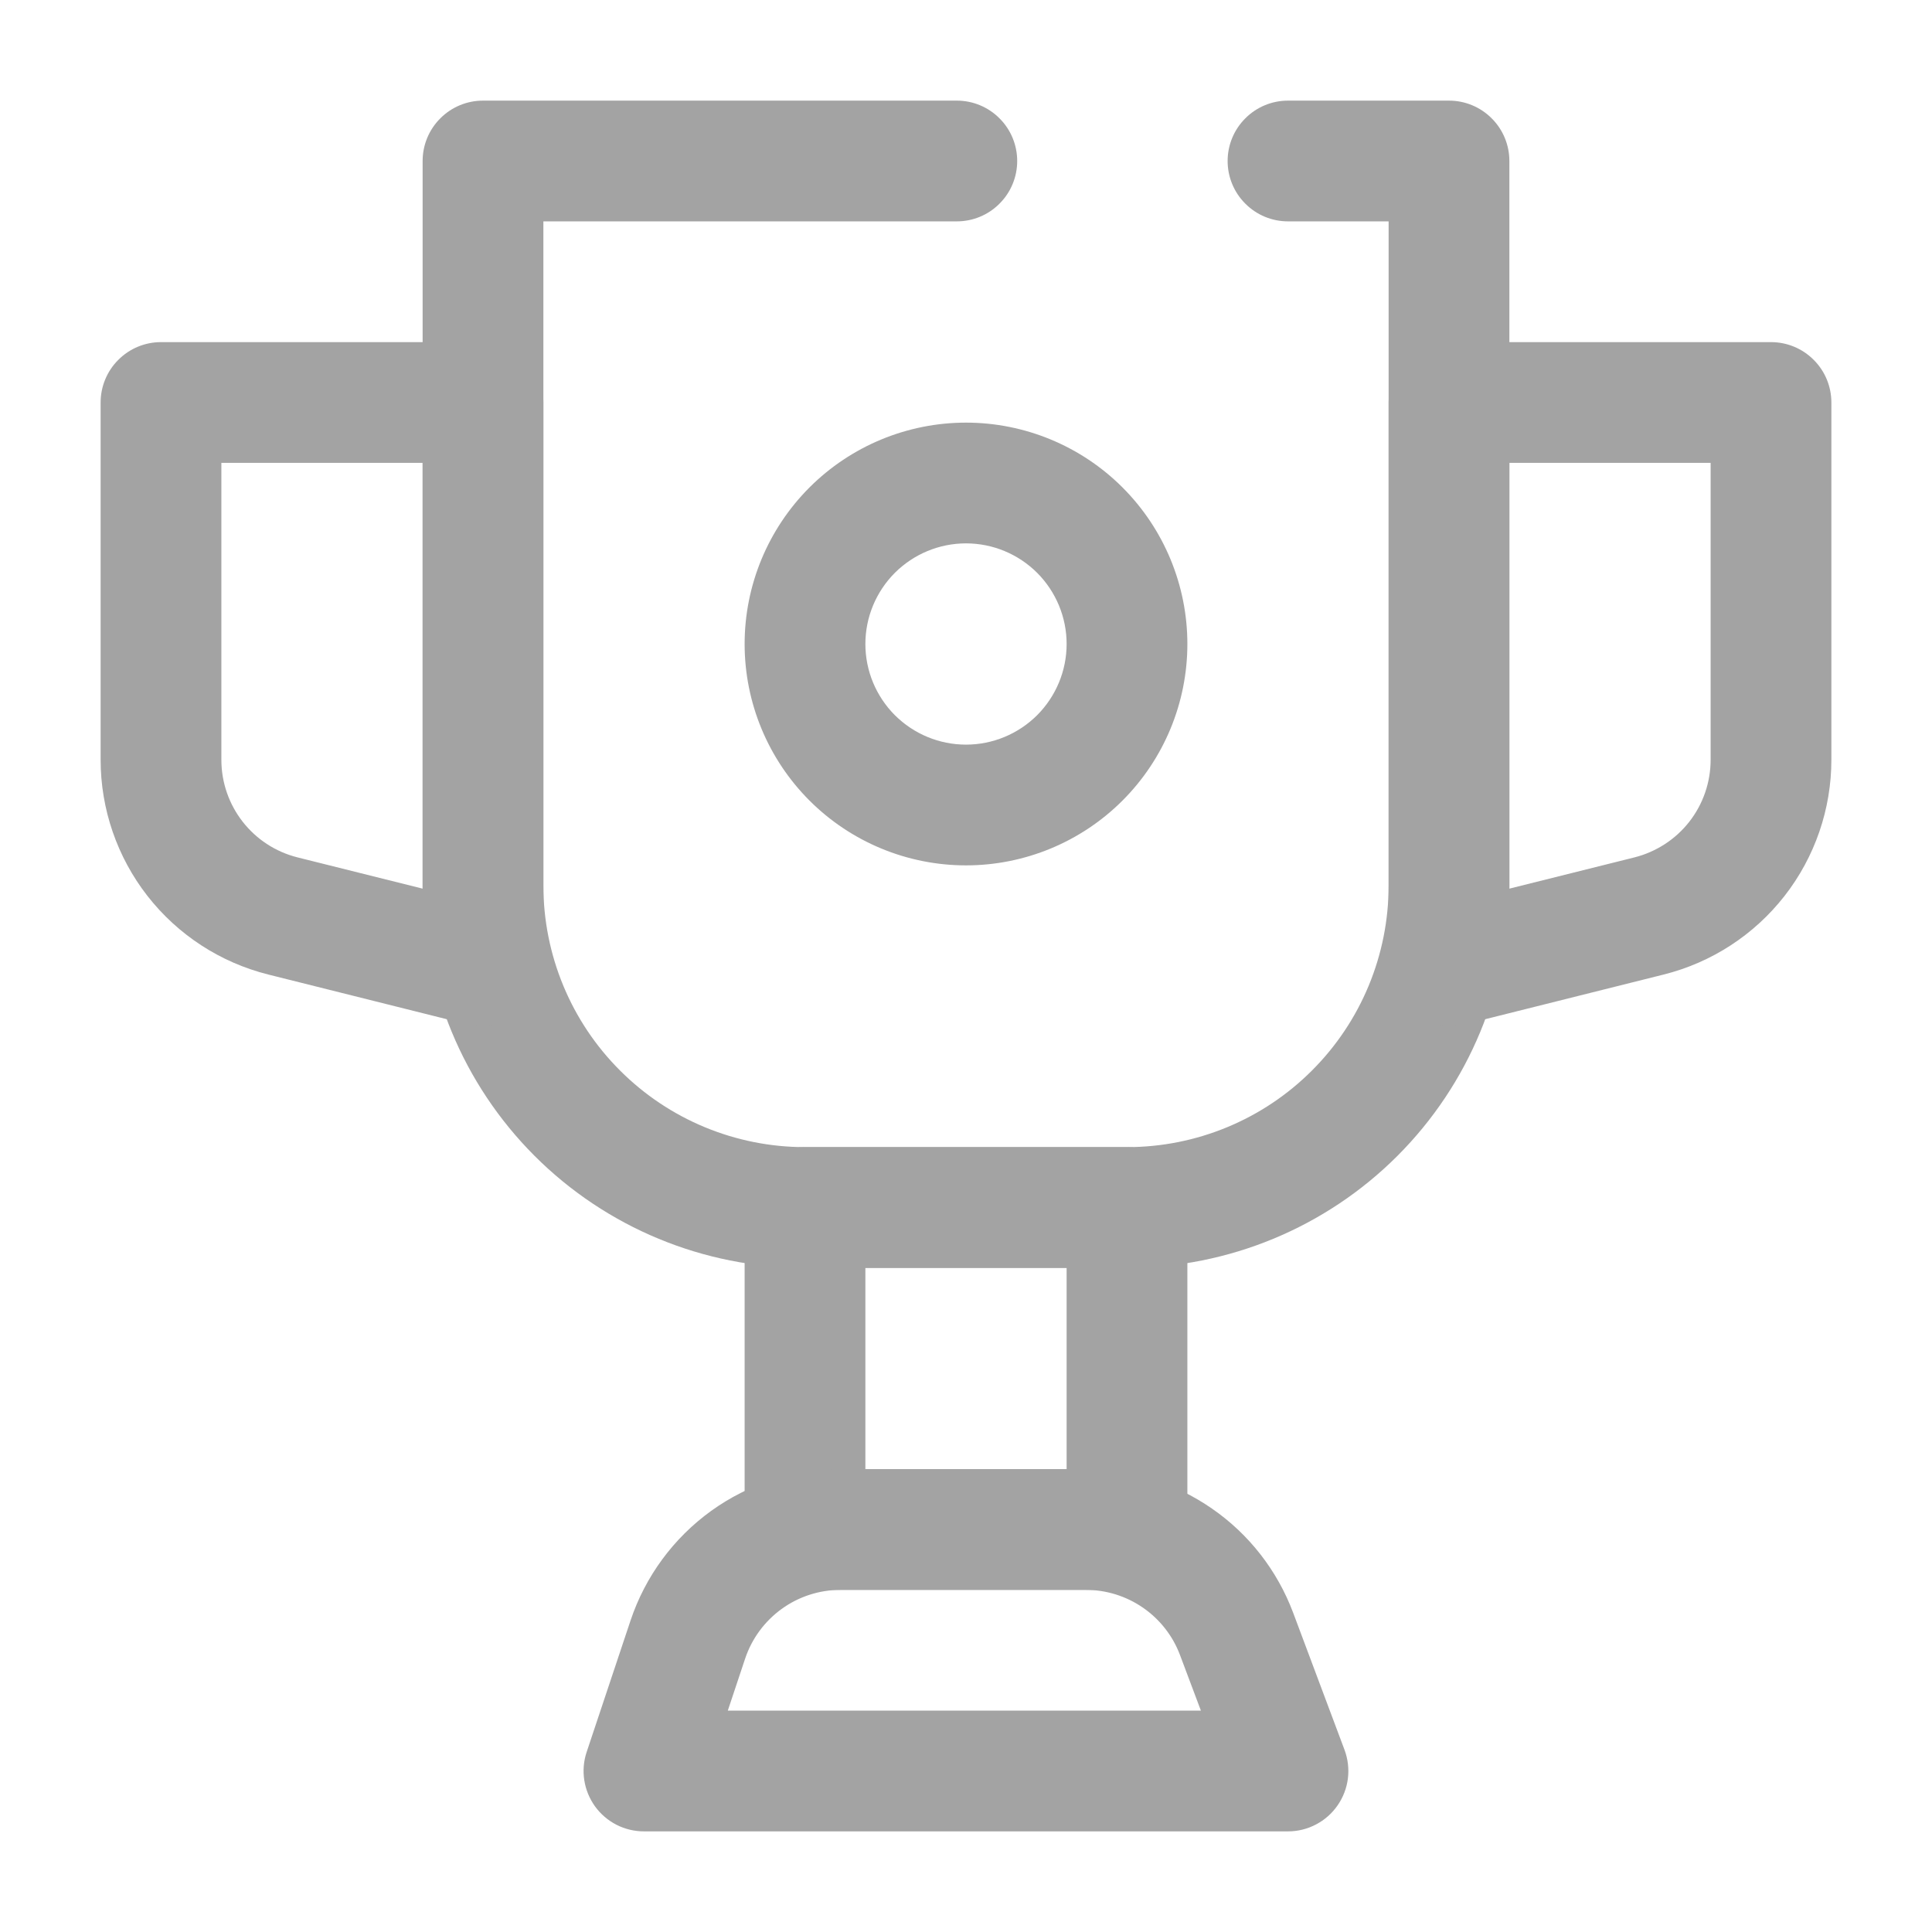 <svg id="vector" xmlns="http://www.w3.org/2000/svg" width="24" height="24" viewBox="0 0 24 24">
    <path fill="#a3a3a3" d="M5.25,2C5.25,1.801 5.329,1.61 5.47,1.47C5.61,1.329 5.801,1.25 6,1.25H11.886C12.085,1.25 12.276,1.329 12.416,1.47C12.557,1.61 12.636,1.801 12.636,2C12.636,2.199 12.557,2.39 12.416,2.53C12.276,2.671 12.085,2.75 11.886,2.75H6.75V11C6.75,11.862 7.092,12.689 7.702,13.298C8.311,13.908 9.138,14.25 10,14.25H14C14.862,14.25 15.689,13.908 16.298,13.298C16.908,12.689 17.25,11.862 17.25,11V2.75H16C15.801,2.75 15.61,2.671 15.47,2.53C15.329,2.39 15.25,2.199 15.25,2C15.25,1.801 15.329,1.61 15.47,1.47C15.61,1.329 15.801,1.25 16,1.25H18C18.199,1.25 18.39,1.329 18.53,1.47C18.671,1.61 18.75,1.801 18.75,2V11C18.75,12.26 18.25,13.468 17.359,14.359C16.468,15.25 15.26,15.75 14,15.75H10C8.74,15.75 7.532,15.25 6.641,14.359C5.75,13.468 5.25,12.26 5.25,11V2Z" fill-rule="1" id="path_0"/>
    <path fill="#a3a3a3" d="M9.25,15C9.25,14.801 9.329,14.61 9.47,14.47C9.61,14.329 9.801,14.25 10,14.25H14C14.199,14.25 14.39,14.329 14.53,14.47C14.671,14.61 14.75,14.801 14.75,15V19C14.75,19.199 14.671,19.39 14.53,19.53C14.39,19.671 14.199,19.75 14,19.75H10C9.801,19.75 9.61,19.671 9.47,19.53C9.329,19.39 9.25,19.199 9.25,19V15ZM10.75,15.75V18.25H13.25V15.75H10.75Z" fill-rule="1" id="path_1"/>
    <path fill="#a3a3a3" d="M7.833,20.13C8.016,19.583 8.366,19.107 8.834,18.769C9.302,18.432 9.864,18.25 10.441,18.25H13.489C14.049,18.25 14.595,18.421 15.055,18.74C15.516,19.058 15.867,19.51 16.064,20.034L16.702,21.737C16.744,21.85 16.759,21.972 16.744,22.093C16.729,22.213 16.685,22.328 16.616,22.427C16.547,22.527 16.455,22.608 16.348,22.664C16.24,22.721 16.121,22.75 16,22.75H8C7.881,22.75 7.764,22.722 7.658,22.668C7.552,22.614 7.461,22.535 7.391,22.439C7.322,22.342 7.276,22.231 7.258,22.113C7.24,21.996 7.25,21.876 7.288,21.763L7.833,20.13ZM10.441,19.75C10.179,19.75 9.923,19.833 9.711,19.986C9.498,20.14 9.339,20.356 9.256,20.605L9.041,21.25H14.918L14.659,20.561C14.57,20.323 14.41,20.118 14.201,19.973C13.992,19.828 13.743,19.75 13.489,19.75H10.441ZM1.25,5C1.25,4.801 1.329,4.61 1.47,4.47C1.61,4.329 1.801,4.25 2,4.25H6C6.199,4.25 6.39,4.329 6.53,4.47C6.671,4.61 6.75,4.801 6.75,5V12C6.75,12.114 6.724,12.227 6.674,12.329C6.624,12.432 6.552,12.521 6.462,12.592C6.372,12.662 6.267,12.71 6.156,12.734C6.044,12.758 5.929,12.756 5.818,12.728L3.333,12.106C2.738,11.957 2.21,11.614 1.832,11.13C1.455,10.647 1.25,10.051 1.25,9.438V5ZM2.75,5.75V9.438C2.75,10.012 3.14,10.512 3.697,10.651L5.25,11.039V5.75H2.75ZM22.75,5C22.75,4.801 22.671,4.61 22.53,4.47C22.39,4.329 22.199,4.25 22,4.25H18C17.801,4.25 17.61,4.329 17.47,4.47C17.329,4.61 17.25,4.801 17.25,5V12C17.25,12.114 17.276,12.227 17.326,12.329C17.376,12.432 17.448,12.521 17.538,12.592C17.628,12.662 17.733,12.71 17.844,12.734C17.956,12.758 18.071,12.756 18.182,12.728L20.667,12.106C21.262,11.957 21.79,11.614 22.168,11.13C22.545,10.647 22.75,10.051 22.75,9.438V5ZM21.25,5.75V9.438C21.25,9.717 21.157,9.988 20.985,10.208C20.814,10.427 20.573,10.583 20.303,10.651L18.75,11.039V5.75H21.25ZM12,6.75C11.668,6.75 11.351,6.882 11.116,7.116C10.882,7.351 10.75,7.668 10.75,8C10.75,8.332 10.882,8.649 11.116,8.884C11.351,9.118 11.668,9.25 12,9.25C12.332,9.25 12.649,9.118 12.884,8.884C13.118,8.649 13.25,8.332 13.25,8C13.25,7.668 13.118,7.351 12.884,7.116C12.649,6.882 12.332,6.75 12,6.75ZM9.25,8C9.25,7.271 9.54,6.571 10.056,6.055C10.571,5.54 11.271,5.25 12,5.25C12.729,5.25 13.429,5.54 13.944,6.055C14.46,6.571 14.75,7.271 14.75,8C14.75,8.729 14.46,9.429 13.944,9.945C13.429,10.46 12.729,10.75 12,10.75C11.271,10.75 10.571,10.46 10.056,9.945C9.54,9.429 9.25,8.729 9.25,8Z" fill-rule="1" id="path_2"/>
</svg>